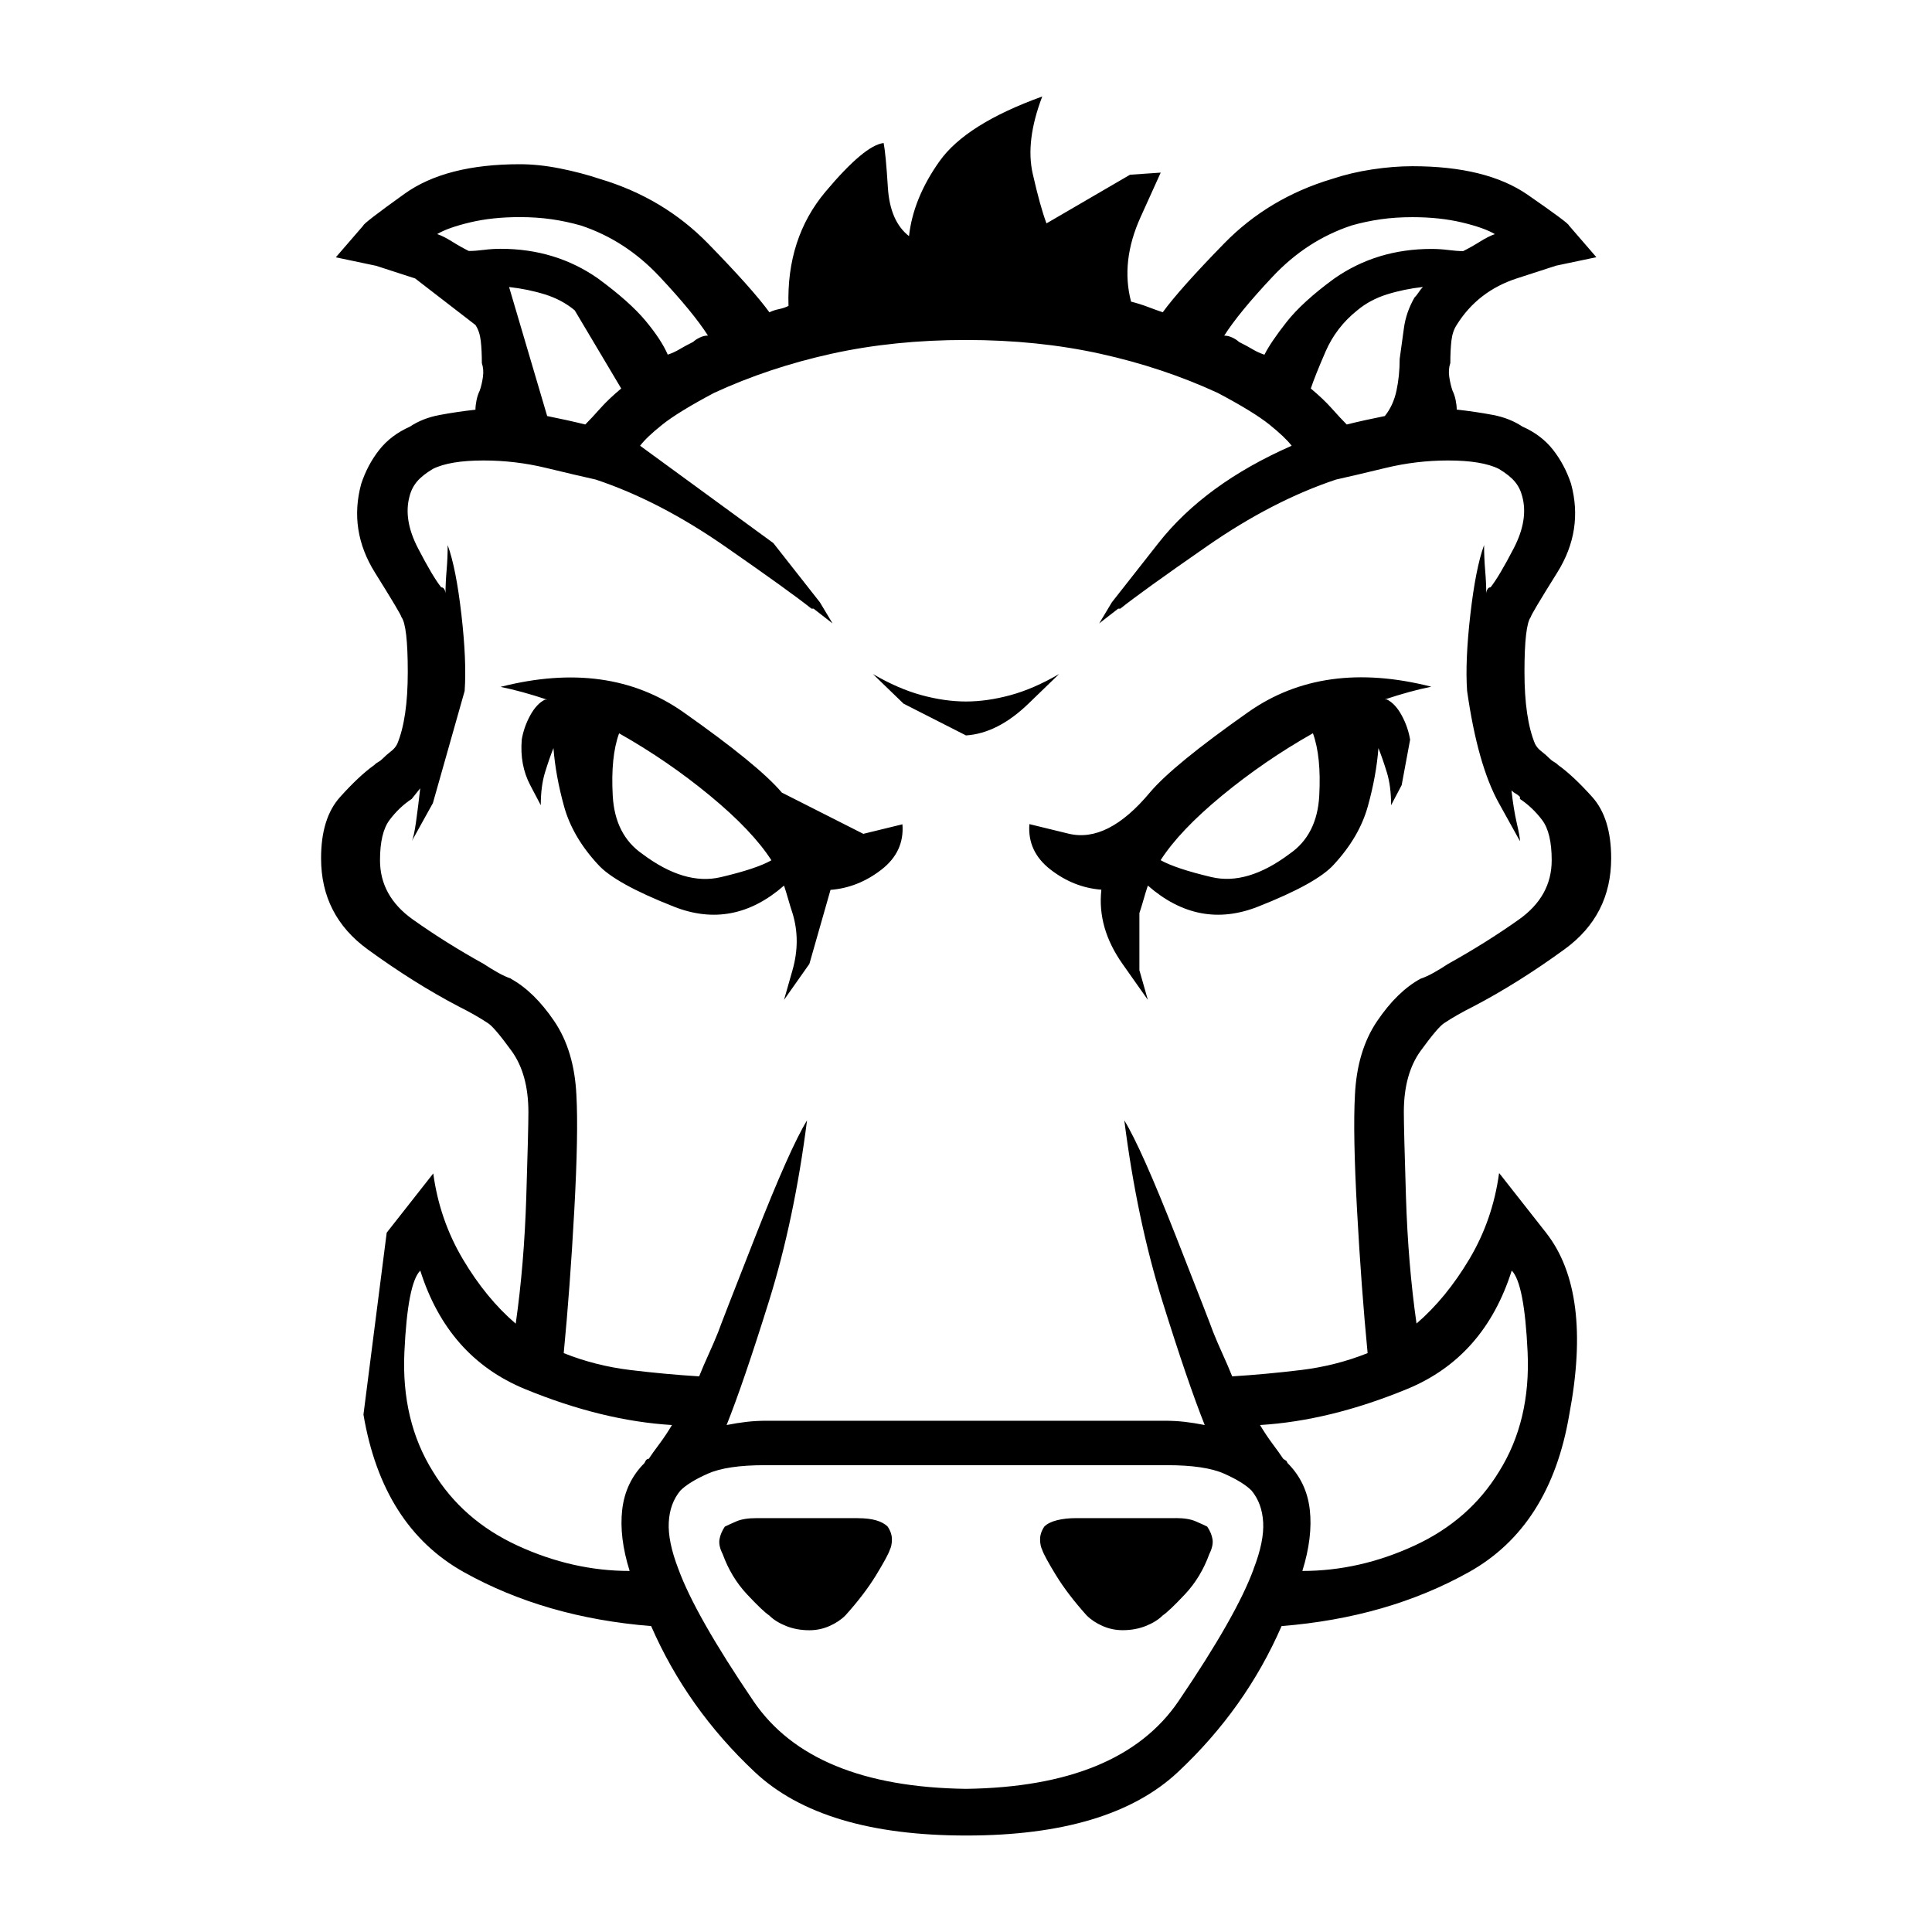 <!-- Generated by IcoMoon.io -->
<svg version="1.1" xmlns="http://www.w3.org/2000/svg" width="32" height="32" viewBox="0 0 32 32">
<title>grunt-line</title>
<path d="M16 12.181v0 0 0 0 0 0q0.526-0.035 1.034-0.526l0.508-0.491q-0.42 0.245-0.806 0.35t-0.736 0.105-0.736-0.105-0.806-0.35l0.508 0.491t1.034 0.526v0zM14.213 25.145h-1.682q-0.21 0-0.333 0.053t-0.193 0.088q-0.070 0.105-0.088 0.21t0.053 0.245q0.14 0.385 0.403 0.666t0.368 0.35q0.105 0.105 0.28 0.175t0.385 0.070q0.175 0 0.333-0.070t0.263-0.175q0.315-0.35 0.508-0.666t0.228-0.42q0.035-0.070 0.035-0.175t-0.070-0.21q-0.070-0.070-0.193-0.105t-0.298-0.035v0zM8.642 12.251q-0.035 0.42 0.14 0.753l0.175 0.333q0-0.315 0.070-0.543t0.14-0.403q0.035 0.455 0.175 0.963t0.561 0.963q0.28 0.315 1.261 0.701t1.822-0.35q0.035 0.105 0.070 0.228t0.070 0.228q0.14 0.455 0 0.946l-0.14 0.491 0.42-0.596t0.35-1.226q0.455-0.035 0.841-0.333t0.35-0.753l-0.648 0.158t-1.349-0.683q-0.385-0.455-1.629-1.331t-3.031-0.42q0.175 0.035 0.368 0.088t0.403 0.123v0h-0.035q-0.14 0.070-0.245 0.263t-0.14 0.403v0zM10.254 12.146q0.806 0.455 1.507 1.034t1.016 1.069v0 0 0q-0.245 0.14-0.841 0.28t-1.296-0.385q-0.455-0.315-0.491-0.963t0.105-1.034v0zM19.469 25.145h-1.647q-0.175 0-0.315 0.035t-0.21 0.105q-0.070 0.105-0.070 0.21t0.035 0.175q0.035 0.105 0.228 0.42t0.508 0.666q0.105 0.105 0.263 0.175t0.333 0.070q0.21 0 0.385-0.070t0.28-0.175q0.105-0.070 0.368-0.35t0.403-0.666q0.070-0.14 0.053-0.245t-0.088-0.21q-0.070-0.035-0.193-0.088t-0.333-0.053v0zM18.242 14.739q-0.070 0.631 0.35 1.226l0.42 0.596-0.14-0.491t0-0.946q0.035-0.105 0.070-0.228t0.070-0.228q0.841 0.736 1.822 0.35t1.261-0.701q0.42-0.455 0.561-0.963t0.175-0.963q0.070 0.175 0.14 0.403t0.070 0.543l0.175-0.333t0.14-0.753q-0.035-0.21-0.14-0.403t-0.245-0.263h-0.035q0.21-0.070 0.403-0.123t0.368-0.088q-1.787-0.455-3.031 0.42t-1.629 1.331q-0.701 0.841-1.349 0.683l-0.648-0.158q-0.035 0.455 0.35 0.753t0.841 0.333v0zM19.223 14.248v0 0q0.315-0.491 1.016-1.069t1.507-1.034q0.14 0.385 0.105 1.034t-0.491 0.963q-0.701 0.526-1.296 0.385t-0.841-0.28v0 0 0zM24.829 19.434q-0.105 0.771-0.491 1.419t-0.876 1.069q-0.14-0.981-0.175-2.102t-0.035-1.401q0-0.631 0.28-1.016t0.385-0.455 0.228-0.14 0.263-0.14q0.736-0.385 1.507-0.946t0.771-1.507q0-0.666-0.315-1.016t-0.561-0.526q-0.035-0.035-0.070-0.053t-0.070-0.053q-0.070-0.070-0.14-0.123t-0.105-0.123q-0.175-0.42-0.175-1.191t0.105-0.911q0-0.035 0.438-0.736t0.228-1.472q-0.105-0.315-0.298-0.561t-0.508-0.385q-0.21-0.14-0.491-0.193t-0.596-0.088q0-0.070-0.018-0.158t-0.053-0.158q-0.035-0.105-0.053-0.228t0.018-0.228q0-0.21 0.018-0.368t0.088-0.263q0.35-0.561 0.999-0.771l0.648-0.21 0.666-0.14-0.455-0.526q0-0.035-0.683-0.508t-1.909-0.473q-0.315 0-0.666 0.053t-0.666 0.158q-1.051 0.315-1.787 1.069t-1.016 1.139q-0.105-0.035-0.245-0.088t-0.28-0.088q-0.175-0.666 0.158-1.401l0.333-0.736-0.508 0.035t-1.384 0.806q-0.105-0.28-0.228-0.823t0.158-1.279q-1.261 0.455-1.699 1.069t-0.508 1.244q-0.315-0.245-0.35-0.806t-0.070-0.736q-0.315 0.035-0.963 0.806t-0.613 1.892q-0.070 0.035-0.158 0.053t-0.158 0.053q-0.28-0.385-1.016-1.139t-1.787-1.069q-0.315-0.105-0.666-0.175t-0.666-0.070q-1.226 0-1.909 0.49t-0.683 0.526l-0.455 0.526 0.666 0.14 0.648 0.21t0.999 0.771q0.070 0.105 0.088 0.263t0.018 0.368q0.035 0.105 0.018 0.228t-0.053 0.228q-0.035 0.070-0.053 0.158t-0.018 0.158q-0.315 0.035-0.596 0.088t-0.49 0.193q-0.315 0.14-0.508 0.385t-0.298 0.561q-0.21 0.771 0.228 1.472t0.438 0.736q0.105 0.14 0.105 0.911t-0.175 1.191q-0.035 0.070-0.105 0.123t-0.14 0.123q-0.035 0.035-0.070 0.053t-0.070 0.053q-0.245 0.175-0.561 0.526t-0.315 1.016q0 0.946 0.771 1.507t1.507 0.946q0.14 0.070 0.263 0.14t0.228 0.14 0.385 0.455 0.28 1.016q0 0.28-0.035 1.401t-0.175 2.102q-0.491-0.42-0.876-1.069t-0.49-1.419l-0.771 0.981t-0.385 3.013q0.315 1.857 1.664 2.61t3.101 0.893q0.596 1.366 1.717 2.418t3.504 1.051v0 0 0 0 0 0q2.382 0 3.504-1.051t1.717-2.418q1.752-0.14 3.101-0.893t1.664-2.61q0.385-2.032-0.385-3.013l-0.771-0.981zM22.377 3.737q0.245-0.070 0.491-0.105t0.526-0.035q0.455 0 0.823 0.088t0.543 0.193q-0.105 0.035-0.245 0.123t-0.28 0.158q-0.105 0-0.245-0.018t-0.28-0.018q-0.455 0-0.858 0.123t-0.753 0.368q-0.526 0.385-0.788 0.718t-0.368 0.543q-0.105-0.035-0.193-0.088t-0.228-0.123q-0.035-0.035-0.105-0.070t-0.14-0.035q0.245-0.385 0.806-0.981t1.296-0.841v0zM23.568 4.753q-0.035 0.035-0.070 0.088t-0.070 0.088q-0.14 0.245-0.175 0.508t-0.070 0.508q0 0.28-0.053 0.526t-0.193 0.42q-0.175 0.035-0.333 0.070t-0.298 0.070q-0.105-0.105-0.245-0.263t-0.35-0.333q0.070-0.21 0.245-0.613t0.526-0.683q0.21-0.175 0.491-0.263t0.596-0.123v0zM7.766 4.158q-0.14-0.070-0.28-0.158t-0.245-0.123q0.175-0.105 0.543-0.193t0.823-0.088q0.28 0 0.526 0.035t0.491 0.105q0.736 0.245 1.296 0.841t0.806 0.981q-0.070 0-0.14 0.035t-0.105 0.070q-0.14 0.070-0.228 0.123t-0.193 0.088q-0.105-0.245-0.368-0.561t-0.788-0.701q-0.35-0.245-0.753-0.368t-0.858-0.123q-0.14 0-0.28 0.018t-0.245 0.018v0zM10.289 6.435q-0.21 0.175-0.35 0.333t-0.245 0.263q-0.14-0.035-0.298-0.070t-0.333-0.070l-0.631-2.137q0.315 0.035 0.596 0.123t0.491 0.263l0.771 1.296zM8.467 16.21q-0.105-0.035-0.228-0.105t-0.228-0.14q-0.631-0.35-1.174-0.736t-0.543-0.981q0-0.455 0.158-0.666t0.368-0.35l0.14-0.175q-0.035 0.315-0.070 0.561t-0.070 0.315l0.35-0.631t0.526-1.857q0.035-0.491-0.053-1.261t-0.228-1.156q0 0.21-0.018 0.42t-0.018 0.385q0-0.035-0.018-0.070t-0.053-0.035q-0.14-0.175-0.385-0.648t-0.14-0.858q0.035-0.14 0.123-0.245t0.263-0.21q0.14-0.070 0.35-0.105t0.491-0.035q0.526 0 1.034 0.123t0.823 0.193q1.051 0.35 2.137 1.104t1.436 1.034h0.035l0.315 0.245-0.21-0.35-0.771-0.981t-2.207-1.612q0.105-0.14 0.368-0.35t0.858-0.526q0.911-0.42 1.945-0.648t2.225-0.228 2.225 0.228 1.945 0.648q0.596 0.315 0.858 0.526t0.368 0.35q-1.436 0.631-2.207 1.612l-0.771 0.981-0.21 0.35 0.315-0.245h0.035q0.35-0.28 1.436-1.034t2.137-1.104q0.315-0.070 0.823-0.193t1.034-0.123q0.28 0 0.491 0.035t0.35 0.105q0.175 0.105 0.263 0.21t0.123 0.245q0.105 0.385-0.14 0.858t-0.385 0.648q-0.035 0-0.053 0.035t-0.018 0.070q0-0.175-0.018-0.385t-0.018-0.42q-0.14 0.385-0.228 1.156t-0.053 1.261q0.175 1.226 0.526 1.857l0.35 0.631q0-0.070-0.053-0.298t-0.088-0.543q0.035 0.035 0.070 0.053t0.070 0.053v0.035q0.21 0.14 0.368 0.35t0.158 0.666q0 0.596-0.543 0.981t-1.174 0.736q-0.105 0.070-0.228 0.14t-0.228 0.105q-0.385 0.21-0.718 0.701t-0.368 1.226q-0.035 0.631 0.035 1.909t0.175 2.365q-0.526 0.21-1.104 0.28t-1.139 0.105q-0.070-0.175-0.158-0.368t-0.158-0.368q-0.035-0.105-0.613-1.577t-0.858-1.927q0.21 1.647 0.631 2.996t0.701 2.050q-0.175-0.035-0.333-0.053t-0.333-0.018h-6.587q-0.175 0-0.333 0.018t-0.333 0.053q0.28-0.701 0.701-2.050t0.631-2.996q-0.28 0.455-0.858 1.927t-0.613 1.577q-0.070 0.175-0.158 0.368t-0.158 0.368q-0.561-0.035-1.139-0.105t-1.104-0.28q0.105-1.086 0.175-2.365t0.035-1.909q-0.035-0.736-0.368-1.226t-0.718-0.701v0zM10.745 24.163q-0.035 0-0.053 0.035l-0.018 0.035q-0.315 0.315-0.368 0.771t0.123 1.016q-0.946 0-1.857-0.42t-1.401-1.226q-0.526-0.841-0.473-1.98t0.263-1.349q0.455 1.436 1.734 1.962t2.435 0.596q-0.105 0.175-0.21 0.315t-0.175 0.245v0zM20.765 25.985q-0.28 0.771-1.244 2.19t-3.521 1.454q-2.558-0.035-3.521-1.454t-1.244-2.19q-0.175-0.455-0.158-0.771t0.193-0.526q0.14-0.14 0.455-0.28t0.946-0.14h6.657q0.631 0 0.946 0.14t0.455 0.28q0.175 0.21 0.193 0.526t-0.158 0.771v0zM24.829 24.374q-0.491 0.806-1.401 1.226t-1.857 0.42q0.175-0.561 0.123-1.016t-0.368-0.771l-0.018-0.035t-0.053-0.035q-0.070-0.105-0.175-0.245t-0.21-0.315q1.156-0.070 2.435-0.596t1.734-1.962q0.21 0.21 0.263 1.349t-0.473 1.98v0z"></path>
</svg>
